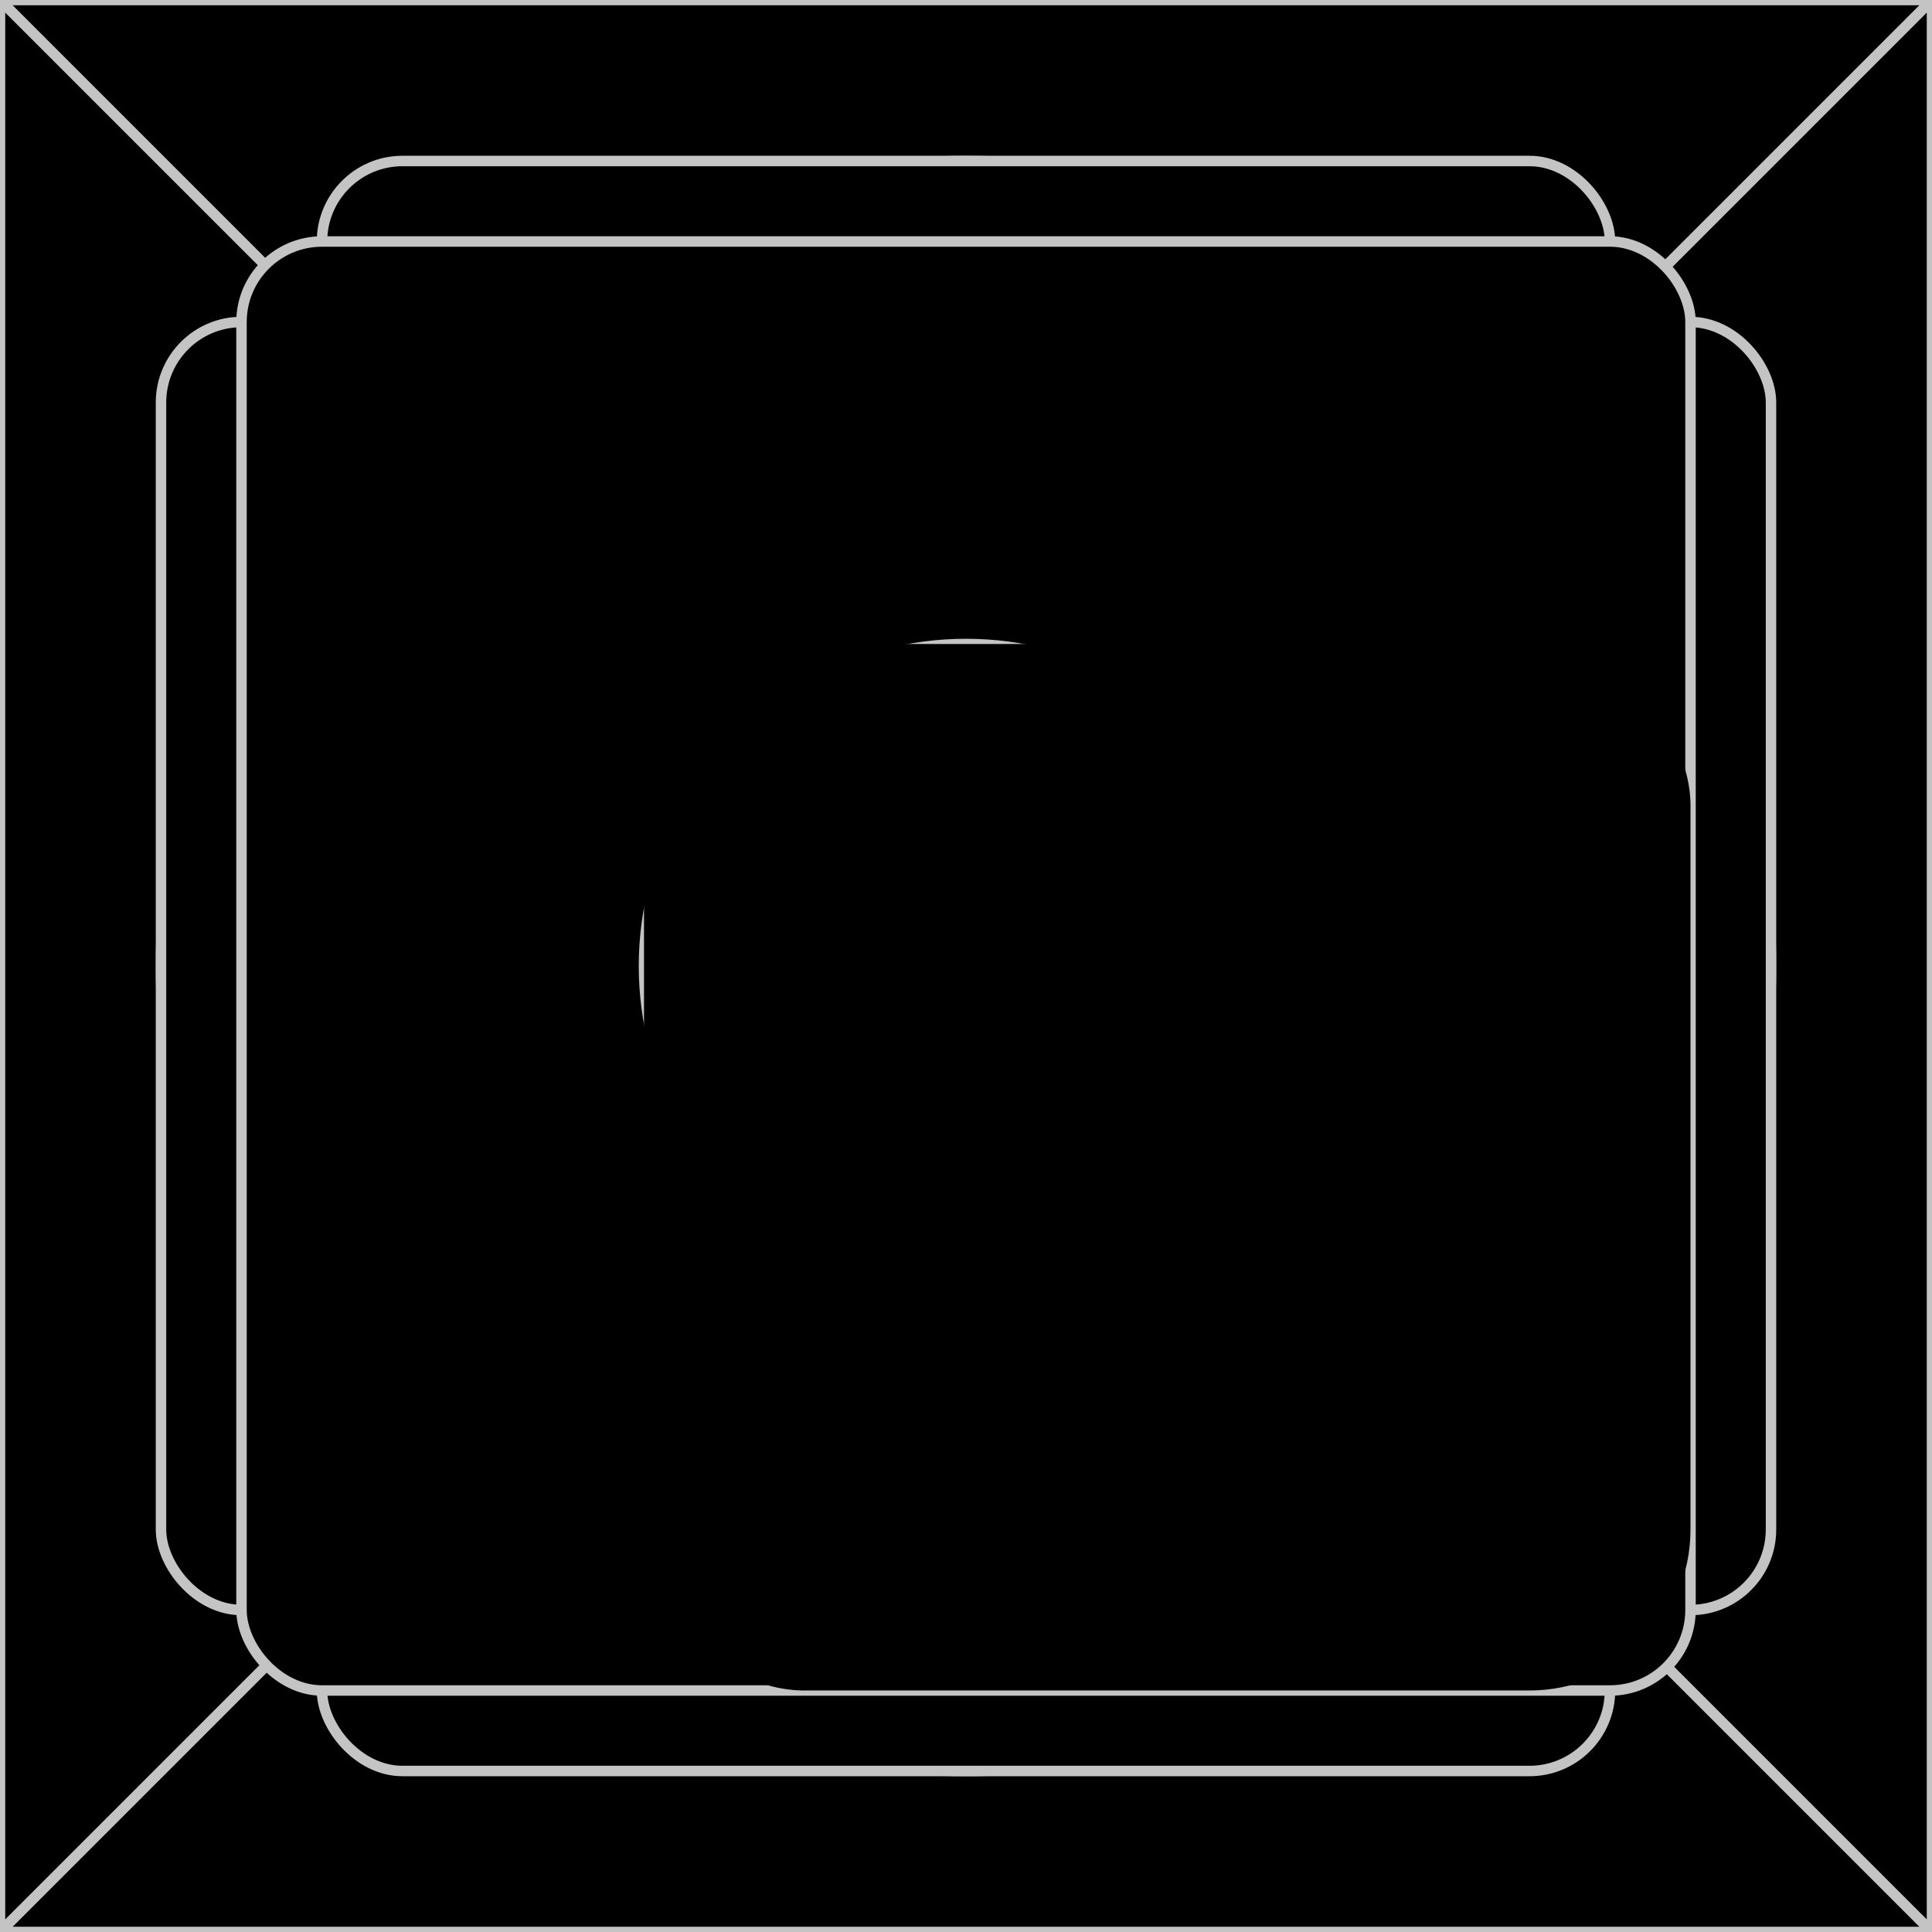 <svg xmlns="http://www.w3.org/2000/svg" viewBox="0 0 24 24" fill="currentColor" aria-hidden="true">
  <g clip-path="url(#clip0_355_669)">
    <path d="M0 0h24v24H0z"/>
    <path stroke="#C4C4C4" stroke-width=".13" d="M0 0h24M0 0v24M0 0l24 24m0-24v24m0-24L0 24m24 0H0"/>
    <circle cx="12" cy="12" r="10" stroke="#C4C4C4" stroke-width=".13"/>
    <rect width="20" height="16" x="2" y="4" stroke="#C4C4C4" stroke-width=".13" rx="1"/>
    <rect width="16" height="20" x="4" y="2" stroke="#C4C4C4" stroke-width=".13" rx="1"/>
    <rect width="18" height="18" x="3" y="3" stroke="#C4C4C4" stroke-width=".13" rx="1"/>
    <circle cx="12" cy="12" r="4" stroke="#C4C4C4" stroke-width=".13"/>
    <rect width="13" height="13" x="8" y="8" rx="2"/>
    <path fill-rule="evenodd" d="M6 4a2 2 0 00-2 2v9a2 2 0 002 2h1V9a2 2 0 012-2h8V6a2 2 0 00-2-2H6z" clip-rule="evenodd"/>
  </g>
  <defs>
    <clipPath id="clip0_355_669">
      <path d="M0 0h24v24H0z"/>
    </clipPath>
  </defs>
</svg>
